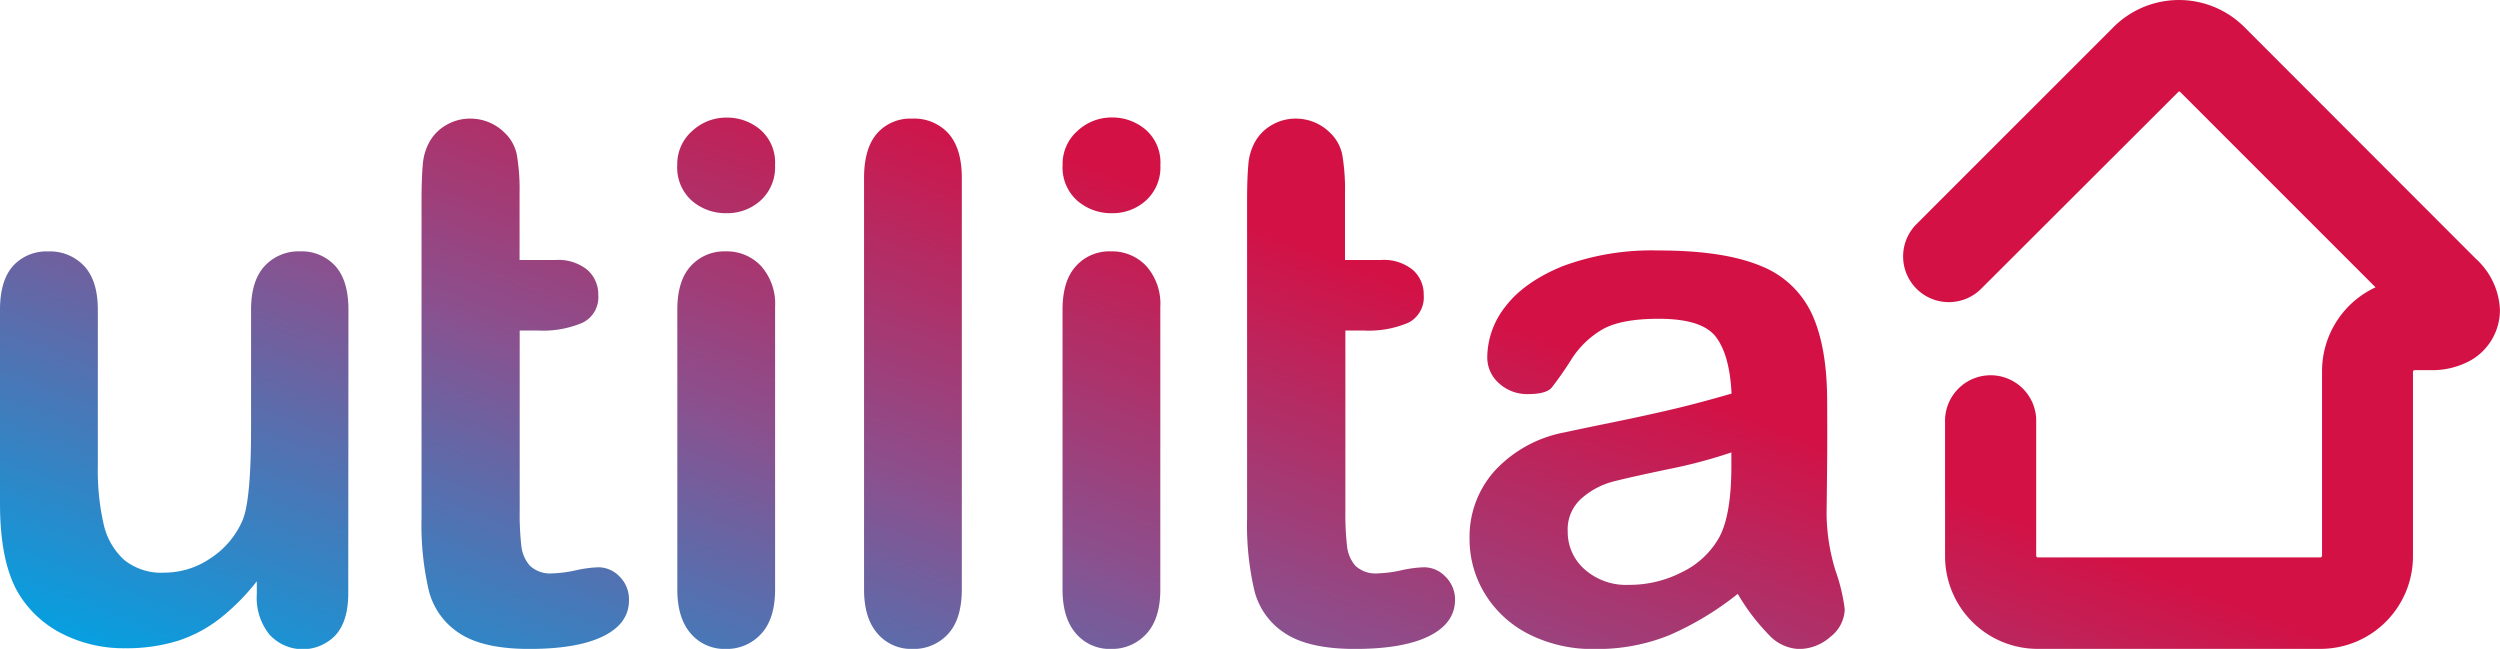 <svg xmlns="http://www.w3.org/2000/svg" viewBox="0 0 390.95 101.47"><defs><linearGradient id="utilita-gradient" x1="0%" y1="100%" y2="0%" gradientTransform="rotate(10)"><stop offset="10%" stop-color="#00a3e4"/><stop offset="25%" stop-color="#447aba"/><stop offset="40%" stop-color="#885290"/><stop offset="50%" stop-color="#a63872"/><stop offset="65%" stop-color="#d31145"/></linearGradient></defs><path fill="url(#utilita-gradient)" d="M58.85 50.89q0-4.59-2.07-6.86a7.08 7.08 0 0 0-5.49-2.27 7.21 7.21 0 0 0-5.54 2.29q-2.13 2.3-2.13 6.83v18.61q0 11-1.29 14.23a13.39 13.39 0 0 1-5 6A12.82 12.82 0 0 1 30.07 92a9.2 9.2 0 0 1-6.3-2 10.7 10.7 0 0 1-3.22-5.66 37.56 37.56 0 0 1-.89-8.93V50.89q0-4.53-2.13-6.83a7.29 7.29 0 0 0-5.6-2.29A7.07 7.07 0 0 0 6.43 44q-2.07 2.3-2.07 6.89v30.3q0 9.13 2.86 14a16.75 16.75 0 0 0 6.8 6.33 21.15 21.15 0 0 0 9.94 2.3 26.9 26.9 0 0 0 8.18-1.15 21.36 21.36 0 0 0 6.61-3.5 34.28 34.28 0 0 0 5.77-5.82v2a9.16 9.16 0 0 0 2 6.36 7.07 7.07 0 0 0 10.3.08q2-2.19 2-6.55zm119.41-15.1a7.75 7.75 0 0 0 5.32-2 7 7 0 0 0 2.24-5.52 6.79 6.79 0 0 0-2.3-5.54 8 8 0 0 0-5.26-1.91 7.8 7.8 0 0 0-5.4 2.1 6.89 6.89 0 0 0-2.33 5.35 6.94 6.94 0 0 0 2.27 5.54 8.07 8.07 0 0 0 5.46 1.98zM98 91.16a18.81 18.81 0 0 0-3.58.47 19.06 19.06 0 0 1-3.64.48 4.6 4.6 0 0 1-3.56-1.2 5.6 5.6 0 0 1-1.34-3.14 45.5 45.5 0 0 1-.25-5.52V54.14h2.85a15.84 15.84 0 0 0 7-1.23 4.43 4.43 0 0 0 2.44-4.31 5.09 5.09 0 0 0-1.71-3.95 7.18 7.18 0 0 0-5-1.54h-5.6V32.69a32.41 32.41 0 0 0-.42-6 6.52 6.52 0 0 0-2-3.56A7.55 7.55 0 0 0 77.9 21a7.3 7.3 0 0 0-3.75 1 6.94 6.94 0 0 0-2.58 2.55 8.56 8.56 0 0 0-1.09 3.61q-.2 2.1-.2 5.8v49.52a45.07 45.07 0 0 0 1.15 11.37 11.17 11.17 0 0 0 4.84 6.67q3.7 2.41 10.86 2.41 7.56 0 11.59-2t4-5.66a5 5 0 0 0-1.48-3.67A4.61 4.61 0 0 0 98 91.16zm20-55.37a7.76 7.76 0 0 0 5.32-2 7 7 0 0 0 2.24-5.52 6.79 6.79 0 0 0-2.3-5.54 8 8 0 0 0-5.26-1.89 7.8 7.8 0 0 0-5.4 2.1 6.88 6.88 0 0 0-2.33 5.35 6.93 6.93 0 0 0 2.27 5.54 8.07 8.07 0 0 0 5.46 1.96zm60.08 68.14a7.24 7.24 0 0 0 5.54-2.35q2.19-2.35 2.19-6.95V50.44a8.88 8.88 0 0 0-2.19-6.38 7.31 7.31 0 0 0-5.54-2.3 7 7 0 0 0-5.46 2.3q-2.1 2.29-2.1 6.83v43.74q0 4.48 2.1 6.89a6.9 6.9 0 0 0 5.47 2.41zM290 82.7q.06-4.59.09-8.35t0-9.13q0-8.51-2.38-13.66a14.75 14.75 0 0 0-8.09-7.56q-5.77-2.38-15.85-2.38a40.08 40.08 0 0 0-15.06 2.46q-6 2.47-8.91 6.28a12.94 12.94 0 0 0-2.86 7.84 5.38 5.38 0 0 0 1.88 4.23 6.51 6.51 0 0 0 4.45 1.65q2.86 0 3.73-1a51.42 51.42 0 0 0 3-4.28 14.22 14.22 0 0 1 5-4.87q2.93-1.63 8.76-1.63 6.77 0 8.93 2.83t2.45 8.87q-4.82 1.4-8.93 2.38t-9.88 2.16q-5.77 1.18-7.22 1.51A19.88 19.88 0 0 0 238.17 76a15.44 15.44 0 0 0-4 10.7 16.35 16.35 0 0 0 2.41 8.62 17 17 0 0 0 6.86 6.3 22 22 0 0 0 10.33 2.32 30.07 30.07 0 0 0 11.62-2.15 47.47 47.47 0 0 0 10.72-6.47 33 33 0 0 0 4.87 6.41 6.77 6.77 0 0 0 4.65 2.21 7.43 7.43 0 0 0 5-1.93 5.65 5.65 0 0 0 2.21-4.28 28.24 28.24 0 0 0-1.43-6A30.91 30.91 0 0 1 290 82.7zm-14.89-7.34q0 7.95-2.07 11.42a13.24 13.24 0 0 1-5.63 5.13 17.9 17.9 0 0 1-8.37 2 9.74 9.74 0 0 1-6.89-2.44 7.75 7.75 0 0 1-2.63-5.91 6.45 6.45 0 0 1 2.24-5.24 12.07 12.07 0 0 1 4.7-2.52q2.46-.65 8.88-2a77.08 77.08 0 0 0 9.77-2.6zM231.9 96.31a5 5 0 0 0-1.49-3.67 4.6 4.6 0 0 0-3.33-1.48 18.87 18.87 0 0 0-3.58.47 19.06 19.06 0 0 1-3.64.48 4.6 4.6 0 0 1-3.56-1.2 5.63 5.63 0 0 1-1.3-3.14 46.06 46.06 0 0 1-.25-5.52V54.14h2.86a15.83 15.83 0 0 0 7-1.23A4.43 4.43 0 0 0 227 48.6a5.09 5.09 0 0 0-1.71-3.95 7.17 7.17 0 0 0-5-1.54h-5.6V32.69a32.16 32.16 0 0 0-.42-6 6.49 6.49 0 0 0-2-3.56A7.55 7.55 0 0 0 207 21a7.31 7.31 0 0 0-3.75 1 6.89 6.89 0 0 0-2.58 2.55 8.53 8.53 0 0 0-1.09 3.61q-.2 2.1-.2 5.8v49.52a45 45 0 0 0 1.15 11.37 11.16 11.16 0 0 0 4.84 6.67q3.7 2.41 10.86 2.41 7.56 0 11.59-2t4.08-5.62zm163.4-45.37a11.42 11.42 0 0 0-3.74-8L355.34 6.69a14.48 14.48 0 0 0-20.47 0l-30.7 30.7a7.15 7.15 0 1 0 10.08 10.14L345 16.83s.05-.05.15-.06.11 0 .15.06l30.55 30.55a14.46 14.46 0 0 0-8.37 13.11V89.4c0 .07-.15.21-.22.22H323a.31.31 0 0 1-.22-.21V68.53a7.13 7.13 0 1 0-14.25 0v20.93A14.48 14.48 0 0 0 323 103.92h44.23a14.48 14.48 0 0 0 14.47-14.47v-28.9a.33.33 0 0 1 .21-.22h2.48a12.34 12.34 0 0 0 6.5-1.62A9.07 9.07 0 0 0 395.3 51v-.06zm-271.92 50.64q2.19-2.35 2.19-6.95V50.44a8.87 8.87 0 0 0-2.19-6.38 7.31 7.31 0 0 0-5.54-2.3 7.06 7.06 0 0 0-5.46 2.3q-2.1 2.29-2.1 6.83v43.74q0 4.48 2.1 6.89a6.91 6.91 0 0 0 5.46 2.41 7.24 7.24 0 0 0 5.54-2.35zM147 21a6.93 6.93 0 0 0-5.52 2.35q-2 2.35-2 6.94v64.34q0 4.48 2.1 6.89a6.91 6.91 0 0 0 5.46 2.41 7.25 7.25 0 0 0 5.57-2.33q2.15-2.32 2.16-7V30.28q0-4.65-2.13-7A7.24 7.24 0 0 0 147 21z" transform="translate(-4.36 -2.45)"/></svg>